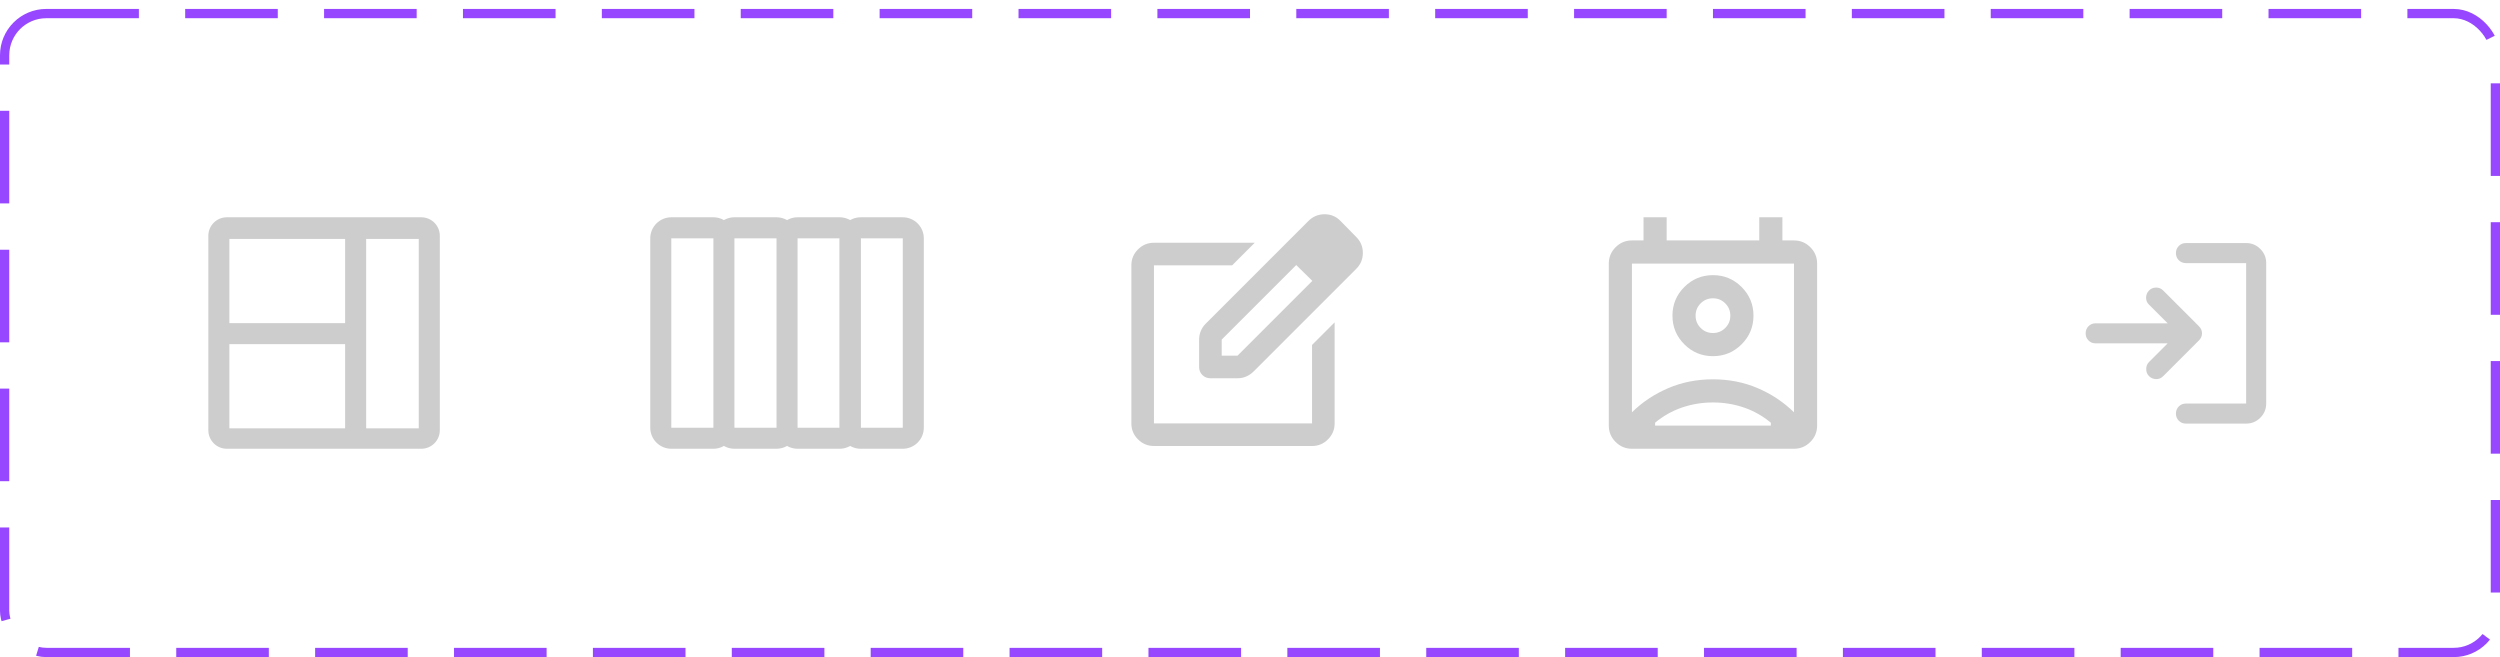 <svg width="270" height="71" viewBox="0 0 270 71" fill="none" xmlns="http://www.w3.org/2000/svg">
<rect x="0.5" y="1.466" width="269" height="69" rx="4.5" stroke="#9747FF" stroke-dasharray="10 5"/>
<path d="M45.227 23.466H24.773H24.5C23.395 23.466 22.5 24.361 22.5 25.466C22.5 25.646 22.5 25.773 22.5 25.806V46.26V46.466C22.5 47.57 23.396 48.466 24.5 48.466C24.644 48.466 24.744 48.466 24.773 48.466H45.227C45.256 48.466 45.356 48.466 45.5 48.466C46.604 48.466 47.5 47.57 47.5 46.465C47.5 46.358 47.5 46.285 47.5 46.26V25.806C47.5 25.773 47.5 25.646 47.5 25.466C47.5 24.361 46.604 23.466 45.5 23.466C45.356 23.466 45.256 23.466 45.227 23.466ZM37.273 46.26H24.773V37.169H37.273V46.26ZM37.273 34.897H24.773V25.806L37.273 25.806V34.897ZM45.227 46.26H39.545V25.806H45.227V46.26Z" fill="#CDCDCD"/>
<path d="M92.955 25.738L92.955 46.193C92.954 46.795 92.714 47.373 92.288 47.799C91.862 48.225 91.284 48.465 90.682 48.466L86.136 48.466C85.534 48.465 84.956 48.225 84.53 47.799C84.104 47.373 83.864 46.795 83.864 46.193L83.864 25.738C83.864 25.136 84.104 24.558 84.53 24.132C84.956 23.706 85.534 23.466 86.136 23.466L90.682 23.466C91.284 23.466 91.862 23.706 92.288 24.132C92.714 24.558 92.954 25.136 92.955 25.738ZM86.136 46.193L90.682 46.193L90.682 25.738L86.136 25.738L86.136 46.193ZM86.136 25.738L86.136 46.193C86.136 46.795 85.896 47.373 85.47 47.799C85.044 48.225 84.466 48.465 83.864 48.465L79.318 48.465C78.716 48.465 78.138 48.225 77.712 47.799C77.286 47.373 77.046 46.795 77.046 46.193L77.046 25.738C77.046 25.136 77.286 24.558 77.712 24.132C78.138 23.706 78.716 23.466 79.318 23.466L83.864 23.466C84.466 23.466 85.044 23.706 85.47 24.132C85.896 24.558 86.136 25.136 86.136 25.738ZM79.318 46.193L83.864 46.193L83.864 25.738L79.318 25.738L79.318 46.193ZM79.318 25.738L79.318 46.193C79.318 46.795 79.078 47.373 78.652 47.799C78.226 48.225 77.648 48.465 77.046 48.466L72.5 48.466C71.898 48.465 71.32 48.225 70.894 47.799C70.468 47.373 70.228 46.795 70.228 46.193L70.228 25.738C70.228 25.136 70.468 24.558 70.894 24.132C71.32 23.706 71.898 23.466 72.5 23.466L77.046 23.466C77.648 23.466 78.226 23.706 78.652 24.132C79.078 24.558 79.318 25.136 79.318 25.738ZM72.5 46.193L77.046 46.193L77.046 25.738L72.5 25.738L72.5 46.193Z" fill="#CDCDCD"/>
<path d="M99.773 25.739L99.773 46.193C99.772 46.796 99.532 47.373 99.106 47.8C98.68 48.226 98.103 48.465 97.5 48.466L92.955 48.466C92.352 48.465 91.774 48.226 91.348 47.8C90.922 47.373 90.683 46.795 90.682 46.193L90.682 25.738C90.683 25.136 90.922 24.558 91.348 24.132C91.774 23.706 92.352 23.467 92.955 23.466L97.5 23.466C98.103 23.467 98.68 23.706 99.106 24.132C99.532 24.558 99.772 25.136 99.773 25.739ZM92.955 46.193L97.5 46.193L97.5 25.739L92.955 25.738L92.955 46.193Z" fill="#CDCDCD"/>
<mask id="mask0_69323_5222" style="mask-type:alpha" maskUnits="userSpaceOnUse" x="120" y="20" width="30" height="31">
<rect x="120" y="20.966" width="30" height="30" fill="#D9D9D9"/>
</mask>
<g mask="url(#mask0_69323_5222)">
<path d="M124.627 48.168C123.956 48.168 123.382 47.929 122.904 47.452C122.426 46.974 122.188 46.4 122.188 45.729V28.656C122.188 27.985 122.426 27.411 122.904 26.933C123.382 26.456 123.956 26.217 124.627 26.217H135.511L133.072 28.656H124.627V45.729H141.7V37.254L144.139 34.815V45.729C144.139 46.4 143.9 46.974 143.422 47.452C142.945 47.929 142.37 48.168 141.7 48.168H124.627ZM138.255 26.918L139.992 28.625L131.944 36.674V38.412H133.651L141.73 30.333L143.468 32.04L135.389 40.119C135.165 40.343 134.906 40.521 134.611 40.653C134.317 40.785 134.007 40.851 133.681 40.851H130.724C130.379 40.851 130.089 40.734 129.855 40.501C129.621 40.267 129.505 39.977 129.505 39.632V36.674C129.505 36.349 129.566 36.039 129.688 35.744C129.809 35.45 129.982 35.191 130.206 34.967L138.255 26.918ZM143.468 32.04L138.255 26.918L141.303 23.869C141.791 23.382 142.376 23.138 143.056 23.138C143.737 23.138 144.311 23.382 144.779 23.869L146.486 25.607C146.954 26.075 147.188 26.644 147.188 27.314C147.188 27.985 146.954 28.554 146.486 29.022L143.468 32.04Z" fill="#CDCDCD"/>
</g>
<mask id="mask1_69323_5222" style="mask-type:alpha" maskUnits="userSpaceOnUse" x="170" y="20" width="30" height="31">
<rect x="170" y="20.966" width="30" height="30" fill="#D9D9D9"/>
</mask>
<g mask="url(#mask1_69323_5222)">
<path d="M185 43.466C183.833 43.466 182.719 43.648 181.656 44.013C180.594 44.377 179.625 44.924 178.75 45.653V45.966H191.25V45.653C190.375 44.924 189.406 44.377 188.344 44.013C187.281 43.648 186.167 43.466 185 43.466ZM176.25 44.528C177.375 43.424 178.682 42.554 180.172 41.919C181.661 41.283 183.271 40.966 185 40.966C186.729 40.966 188.339 41.283 189.828 41.919C191.318 42.554 192.625 43.424 193.75 44.528V28.466H176.25V44.528ZM185 38.466C183.792 38.466 182.76 38.039 181.906 37.185C181.052 36.33 180.625 35.299 180.625 34.091C180.625 32.883 181.052 31.851 181.906 30.997C182.76 30.143 183.792 29.716 185 29.716C186.208 29.716 187.24 30.143 188.094 30.997C188.948 31.851 189.375 32.883 189.375 34.091C189.375 35.299 188.948 36.33 188.094 37.185C187.24 38.039 186.208 38.466 185 38.466ZM185 35.966C185.521 35.966 185.964 35.783 186.328 35.419C186.693 35.054 186.875 34.612 186.875 34.091C186.875 33.57 186.693 33.127 186.328 32.763C185.964 32.398 185.521 32.216 185 32.216C184.479 32.216 184.036 32.398 183.672 32.763C183.307 33.127 183.125 33.57 183.125 34.091C183.125 34.612 183.307 35.054 183.672 35.419C184.036 35.783 184.479 35.966 185 35.966ZM176.25 48.466C175.562 48.466 174.974 48.221 174.484 47.731C173.995 47.242 173.75 46.653 173.75 45.966V28.466C173.75 27.778 173.995 27.19 174.484 26.7C174.974 26.211 175.562 25.966 176.25 25.966H177.5V23.466H180V25.966H190V23.466H192.5V25.966H193.75C194.438 25.966 195.026 26.211 195.516 26.7C196.005 27.19 196.25 27.778 196.25 28.466V45.966C196.25 46.653 196.005 47.242 195.516 47.731C195.026 48.221 194.438 48.466 193.75 48.466H176.25Z" fill="#CDCDCD"/>
</g>
<mask id="mask2_69323_5222" style="mask-type:alpha" maskUnits="userSpaceOnUse" x="220" y="20" width="30" height="31">
<rect x="220" y="20.966" width="30" height="30" fill="#D9D9D9"/>
</mask>
<g mask="url(#mask2_69323_5222)">
<mask id="mask3_69323_5222" style="mask-type:alpha" maskUnits="userSpaceOnUse" x="222" y="23" width="26" height="26">
<rect x="222" y="23" width="26" height="26" fill="#D9D9D9"/>
</mask>
<g mask="url(#mask3_69323_5222)">
<path d="M236.083 45.75C235.776 45.75 235.519 45.646 235.311 45.438C235.104 45.231 235 44.974 235 44.667C235 44.36 235.104 44.102 235.311 43.895C235.519 43.687 235.776 43.583 236.083 43.583H242.583V28.417H236.083C235.776 28.417 235.519 28.313 235.311 28.105C235.104 27.898 235 27.64 235 27.333C235 27.026 235.104 26.769 235.311 26.561C235.519 26.354 235.776 26.25 236.083 26.25H242.583C243.179 26.25 243.689 26.462 244.114 26.887C244.538 27.311 244.75 27.821 244.75 28.417V43.583C244.75 44.179 244.538 44.689 244.114 45.114C243.689 45.538 243.179 45.75 242.583 45.75H236.083ZM234.106 37.083H226.333C226.026 37.083 225.769 36.98 225.561 36.772C225.354 36.564 225.25 36.307 225.25 36C225.25 35.693 225.354 35.436 225.561 35.228C225.769 35.02 226.026 34.917 226.333 34.917H234.106L232.075 32.885C231.876 32.687 231.777 32.443 231.777 32.154C231.777 31.865 231.876 31.613 232.075 31.396C232.274 31.179 232.526 31.066 232.833 31.057C233.14 31.048 233.402 31.152 233.619 31.369L237.492 35.242C237.708 35.458 237.817 35.711 237.817 36C237.817 36.289 237.708 36.542 237.492 36.758L233.619 40.631C233.402 40.848 233.145 40.952 232.847 40.943C232.549 40.934 232.292 40.821 232.075 40.604C231.876 40.388 231.782 40.13 231.791 39.832C231.8 39.534 231.903 39.286 232.102 39.087L234.106 37.083Z" fill="#CDCDCD"/>
</g>
</g>
</svg>
